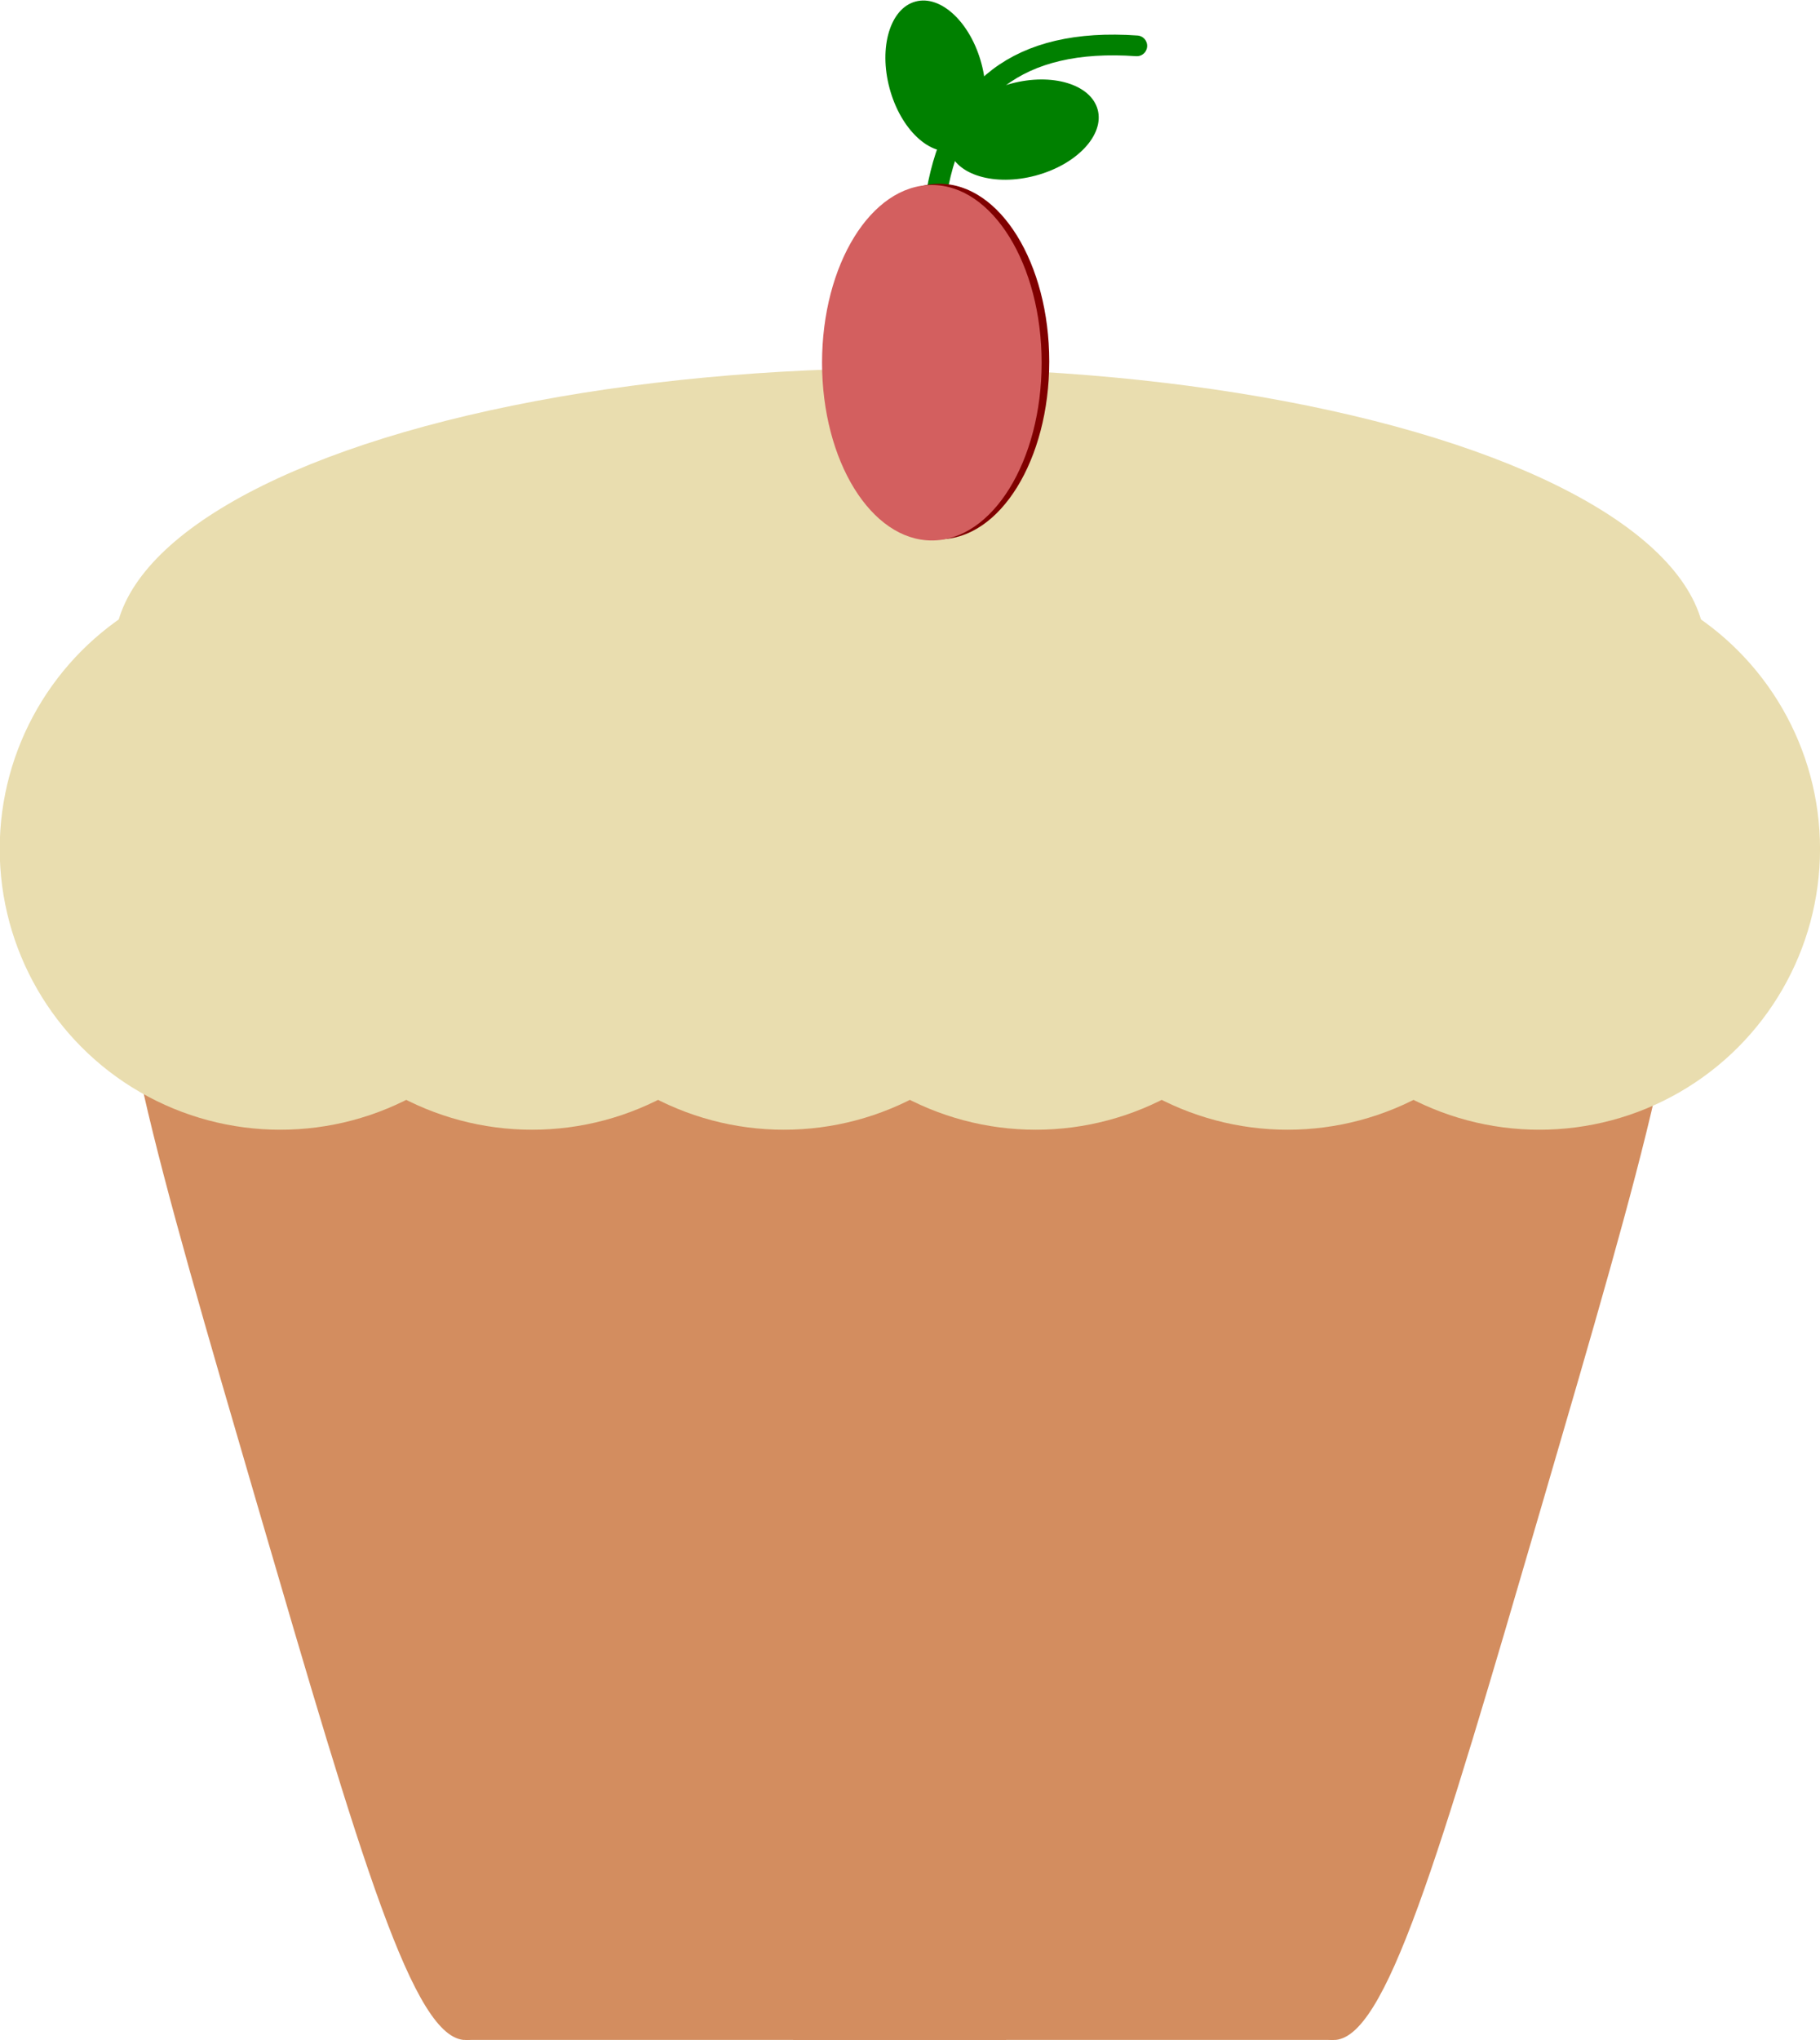 <?xml version="1.0" encoding="UTF-8" standalone="no"?>
<!-- Created with Inkscape (http://www.inkscape.org/) -->

<svg
   xmlns:dc="http://purl.org/dc/elements/1.1/"
   xmlns:cc="http://creativecommons.org/ns#"
   xmlns:rdf="http://www.w3.org/1999/02/22-rdf-syntax-ns#"
   xmlns:svg="http://www.w3.org/2000/svg"
   xmlns="http://www.w3.org/2000/svg"
   xmlns:sodipodi="http://sodipodi.sourceforge.net/DTD/sodipodi-0.dtd"
   xmlns:inkscape="http://www.inkscape.org/namespaces/inkscape"
   width="104.518mm"
   height="117.097mm"
   viewBox="0 0 104.518 117.097"
   version="1.1"
   id="svg8"
   inkscape:version="0.92.4 (5da689c313, 2019-01-14)"
   sodipodi:docname="cupcake.svg"
   inkscape:export-filename="E:\munka\my_svg_drawings\cupcake.png"
   inkscape:export-xdpi="9.7376671"
   inkscape:export-ydpi="9.7376671">
  <defs
     id="defs2">
    <inkscape:path-effect
       effect="spiro"
       id="path-effect5567"
       is_visible="true" />
    <inkscape:path-effect
       effect="spiro"
       id="path-effect5563"
       is_visible="true" />
    <inkscape:path-effect
       effect="spiro"
       id="path-effect5531"
       is_visible="true" />
    <inkscape:path-effect
       effect="spiro"
       id="path-effect5531-3"
       is_visible="true" />
  </defs>
  <sodipodi:namedview
     id="base"
     pagecolor="#ffffff"
     bordercolor="#666666"
     borderopacity="1.0"
     inkscape:pageopacity="0.0"
     inkscape:pageshadow="2"
     inkscape:zoom="0.5"
     inkscape:cx="-176.99251"
     inkscape:cy="279.05914"
     inkscape:document-units="mm"
     inkscape:current-layer="layer1"
     showgrid="false"
     inkscape:window-width="1920"
     inkscape:window-height="1017"
     inkscape:window-x="-8"
     inkscape:window-y="-8"
     inkscape:window-maximized="1"
     fit-margin-top="0"
     fit-margin-left="0"
     fit-margin-right="0"
     fit-margin-bottom="0"
     showguides="false">
    <inkscape:grid
       type="xygrid"
       id="grid953"
       originx="-12.181"
       originy="17.301" />
  </sodipodi:namedview>
  <g
     inkscape:label="Layer 1"
     inkscape:groupmode="layer"
     id="layer1"
     transform="translate(-67.065,-123.466)">
    <circle
       style="opacity:1;fill:#ffffff;fill-opacity:1;fill-rule:nonzero;stroke:#000000;stroke-width:1.323;stroke-linecap:round;stroke-linejoin:round;stroke-miterlimit:4;stroke-dasharray:none;stroke-opacity:1"
       id="path883-0-6"
       cx="314.091"
       cy="100.261"
       r="0" />
    <circle
       style="opacity:1;fill:#ffffff;fill-opacity:1;fill-rule:nonzero;stroke:#000000;stroke-width:1.323;stroke-linecap:round;stroke-linejoin:round;stroke-miterlimit:4;stroke-dasharray:none;stroke-opacity:1"
       id="path883-0-62"
       cx="314.091"
       cy="100.261"
       r="0" />
    <circle
       style="opacity:1;fill:#ffffff;fill-opacity:1;fill-rule:nonzero;stroke:#000000;stroke-width:1.323;stroke-linecap:round;stroke-linejoin:round;stroke-miterlimit:4;stroke-dasharray:none;stroke-opacity:1"
       id="path883-0-3"
       cx="314.091"
       cy="100.261"
       r="0" />
    <g
       transform="translate(28.023,-0.912)"
       id="g5352-2" />
    <g
       id="g947"
       transform="matrix(1.498,0,0,1.498,162.206,-42.4)">
      <ellipse
         ry="2.951"
         rx="1.824"
         cy="-102.606"
         cx="56.117"
         id="ellipse888"
         style="opacity:1;vector-effect:none;fill:#008000;fill-opacity:1;fill-rule:nonzero;stroke:none;stroke-width:0.573;stroke-linecap:round;stroke-linejoin:round;stroke-miterlimit:4;stroke-dasharray:none;stroke-dashoffset:0;stroke-opacity:1"
         transform="rotate(165)" />
      <path
         sodipodi:nodetypes="cc"
         inkscape:connector-curvature="0"
         id="path884"
         d="m -27.602,118.095 c 0.688,-3.91 3.103,-5.935 7.671,-5.613"
         style="fill:none;fill-rule:evenodd;stroke:#008000;stroke-width:0.794;stroke-linecap:round;stroke-linejoin:miter;stroke-miterlimit:4;stroke-dasharray:none;stroke-opacity:1" />
      <g
         transform="matrix(1,0,0,0.723,0,39.115)"
         style="fill:#d38d5f;fill-opacity:1"
         id="g850">
        <path
           sodipodi:type="star"
           style="opacity:1;vector-effect:none;fill:#d38d5f;fill-opacity:1;fill-rule:nonzero;stroke:none;stroke-width:1.323;stroke-linecap:round;stroke-linejoin:round;stroke-miterlimit:4;stroke-dasharray:none;stroke-dashoffset:0;stroke-opacity:1"
           id="path842"
           sodipodi:sides="3"
           sodipodi:cx="-44.31179"
           sodipodi:cy="155.48199"
           sodipodi:r1="23.278547"
           sodipodi:r2="11.639273"
           sodipodi:arg1="0.52359878"
           sodipodi:arg2="1.5707963"
           inkscape:flatsided="true"
           inkscape:rounded="1"
           inkscape:randomized="0"
           d="m -24.152,167.121 c -20.16,34.918 -20.16,34.918 -40.32,0 -20.16,-34.918 -20.16,-34.918 20.16,-34.918 40.32,0 40.32,0 20.16,34.918 z"
           inkscape:transform-center-y="7.87451"
           transform="matrix(0.396,0,0,1.082,-28.111,-1.992)" />
        <rect
           style="opacity:1;vector-effect:none;fill:#d38d5f;fill-opacity:1;fill-rule:nonzero;stroke:none;stroke-width:0.844;stroke-linecap:round;stroke-linejoin:round;stroke-miterlimit:4;stroke-dasharray:none;stroke-dashoffset:0;stroke-opacity:1"
           id="rect846"
           width="20.737"
           height="65.881"
           x="-45.677"
           y="141.379" />
      </g>
      <g
         style="fill:#d38d5f"
         transform="matrix(-1,0,0,0.723,-58.049,39.115)"
         id="g856">
        <path
           transform="matrix(0.396,0,0,1.082,-28.111,-1.992)"
           inkscape:transform-center-y="7.87451"
           d="m -24.152,167.121 c -20.16,34.918 -20.16,34.918 -40.32,0 -20.16,-34.918 -20.16,-34.918 20.16,-34.918 40.32,0 40.32,0 20.16,34.918 z"
           inkscape:randomized="0"
           inkscape:rounded="1"
           inkscape:flatsided="true"
           sodipodi:arg2="1.5707963"
           sodipodi:arg1="0.52359878"
           sodipodi:r2="11.639273"
           sodipodi:r1="23.278547"
           sodipodi:cy="155.48199"
           sodipodi:cx="-44.31179"
           sodipodi:sides="3"
           id="path852"
           style="opacity:1;vector-effect:none;fill:#d38d5f;fill-opacity:1;fill-rule:nonzero;stroke:none;stroke-width:1.323;stroke-linecap:round;stroke-linejoin:round;stroke-miterlimit:4;stroke-dasharray:none;stroke-dashoffset:0;stroke-opacity:1"
           sodipodi:type="star" />
        <rect
           y="141.379"
           x="-45.677"
           height="65.881"
           width="20.737"
           id="rect854"
           style="opacity:1;vector-effect:none;fill:#d38d5f;fill-opacity:1;fill-rule:nonzero;stroke:none;stroke-width:0.844;stroke-linecap:round;stroke-linejoin:round;stroke-miterlimit:4;stroke-dasharray:none;stroke-dashoffset:0;stroke-opacity:1" />
      </g>
      <g
         id="g878">
        <circle
           style="opacity:1;vector-effect:none;fill:#e9ddaf;fill-opacity:1;fill-rule:nonzero;stroke:none;stroke-width:1.323;stroke-linecap:round;stroke-linejoin:round;stroke-miterlimit:4;stroke-dasharray:none;stroke-dashoffset:0;stroke-opacity:1"
           id="path858"
           cx="-52.765"
           cy="143.258"
           r="10.758" />
        <circle
           r="10.758"
           cy="143.258"
           cx="-43.112"
           id="circle860"
           style="opacity:1;vector-effect:none;fill:#e9ddaf;fill-opacity:1;fill-rule:nonzero;stroke:none;stroke-width:1.323;stroke-linecap:round;stroke-linejoin:round;stroke-miterlimit:4;stroke-dasharray:none;stroke-dashoffset:0;stroke-opacity:1" />
        <circle
           style="opacity:1;vector-effect:none;fill:#e9ddaf;fill-opacity:1;fill-rule:nonzero;stroke:none;stroke-width:1.323;stroke-linecap:round;stroke-linejoin:round;stroke-miterlimit:4;stroke-dasharray:none;stroke-dashoffset:0;stroke-opacity:1"
           id="circle862"
           cx="-33.458"
           cy="143.258"
           r="10.758" />
        <circle
           r="10.758"
           cy="143.258"
           cx="-23.804"
           id="circle864"
           style="opacity:1;vector-effect:none;fill:#e9ddaf;fill-opacity:1;fill-rule:nonzero;stroke:none;stroke-width:1.323;stroke-linecap:round;stroke-linejoin:round;stroke-miterlimit:4;stroke-dasharray:none;stroke-dashoffset:0;stroke-opacity:1" />
        <circle
           style="opacity:1;vector-effect:none;fill:#e9ddaf;fill-opacity:1;fill-rule:nonzero;stroke:none;stroke-width:1.323;stroke-linecap:round;stroke-linejoin:round;stroke-miterlimit:4;stroke-dasharray:none;stroke-dashoffset:0;stroke-opacity:1"
           id="circle866"
           cx="-14.15"
           cy="143.258"
           r="10.758" />
        <circle
           r="10.758"
           cy="143.258"
           cx="-4.497"
           id="circle868"
           style="opacity:1;vector-effect:none;fill:#e9ddaf;fill-opacity:1;fill-rule:nonzero;stroke:none;stroke-width:1.323;stroke-linecap:round;stroke-linejoin:round;stroke-miterlimit:4;stroke-dasharray:none;stroke-dashoffset:0;stroke-opacity:1" />
      </g>
      <ellipse
         ry="10.758"
         rx="30.495"
         cy="135.587"
         cx="-28.631"
         id="circle870"
         style="opacity:1;vector-effect:none;fill:#e9ddaf;fill-opacity:1;fill-rule:nonzero;stroke:none;stroke-width:2.227;stroke-linecap:round;stroke-linejoin:round;stroke-miterlimit:4;stroke-dasharray:none;stroke-dashoffset:0;stroke-opacity:1" />
      <ellipse
         style="opacity:1;vector-effect:none;fill:#800000;fill-opacity:1;fill-rule:nonzero;stroke:none;stroke-width:1.323;stroke-linecap:round;stroke-linejoin:round;stroke-miterlimit:4;stroke-dasharray:none;stroke-dashoffset:0;stroke-opacity:1"
         id="ellipse882"
         cx="-27.497"
         cy="124.578"
         rx="4.209"
         ry="6.811" />
      <ellipse
         ry="6.811"
         rx="4.209"
         cy="124.625"
         cx="-27.789"
         id="path880"
         style="opacity:1;vector-effect:none;fill:#d35f5f;fill-opacity:1;fill-rule:nonzero;stroke:none;stroke-width:1.323;stroke-linecap:round;stroke-linejoin:round;stroke-miterlimit:4;stroke-dasharray:none;stroke-dashoffset:0;stroke-opacity:1" />
      <ellipse
         transform="rotate(75)"
         style="opacity:1;vector-effect:none;fill:#008000;fill-opacity:1;fill-rule:nonzero;stroke:none;stroke-width:0.573;stroke-linecap:round;stroke-linejoin:round;stroke-miterlimit:4;stroke-dasharray:none;stroke-dashoffset:0;stroke-opacity:1"
         id="ellipse886"
         cx="105.465"
         cy="53.397"
         rx="1.824"
         ry="2.951" />
    </g>
  </g>
</svg>

